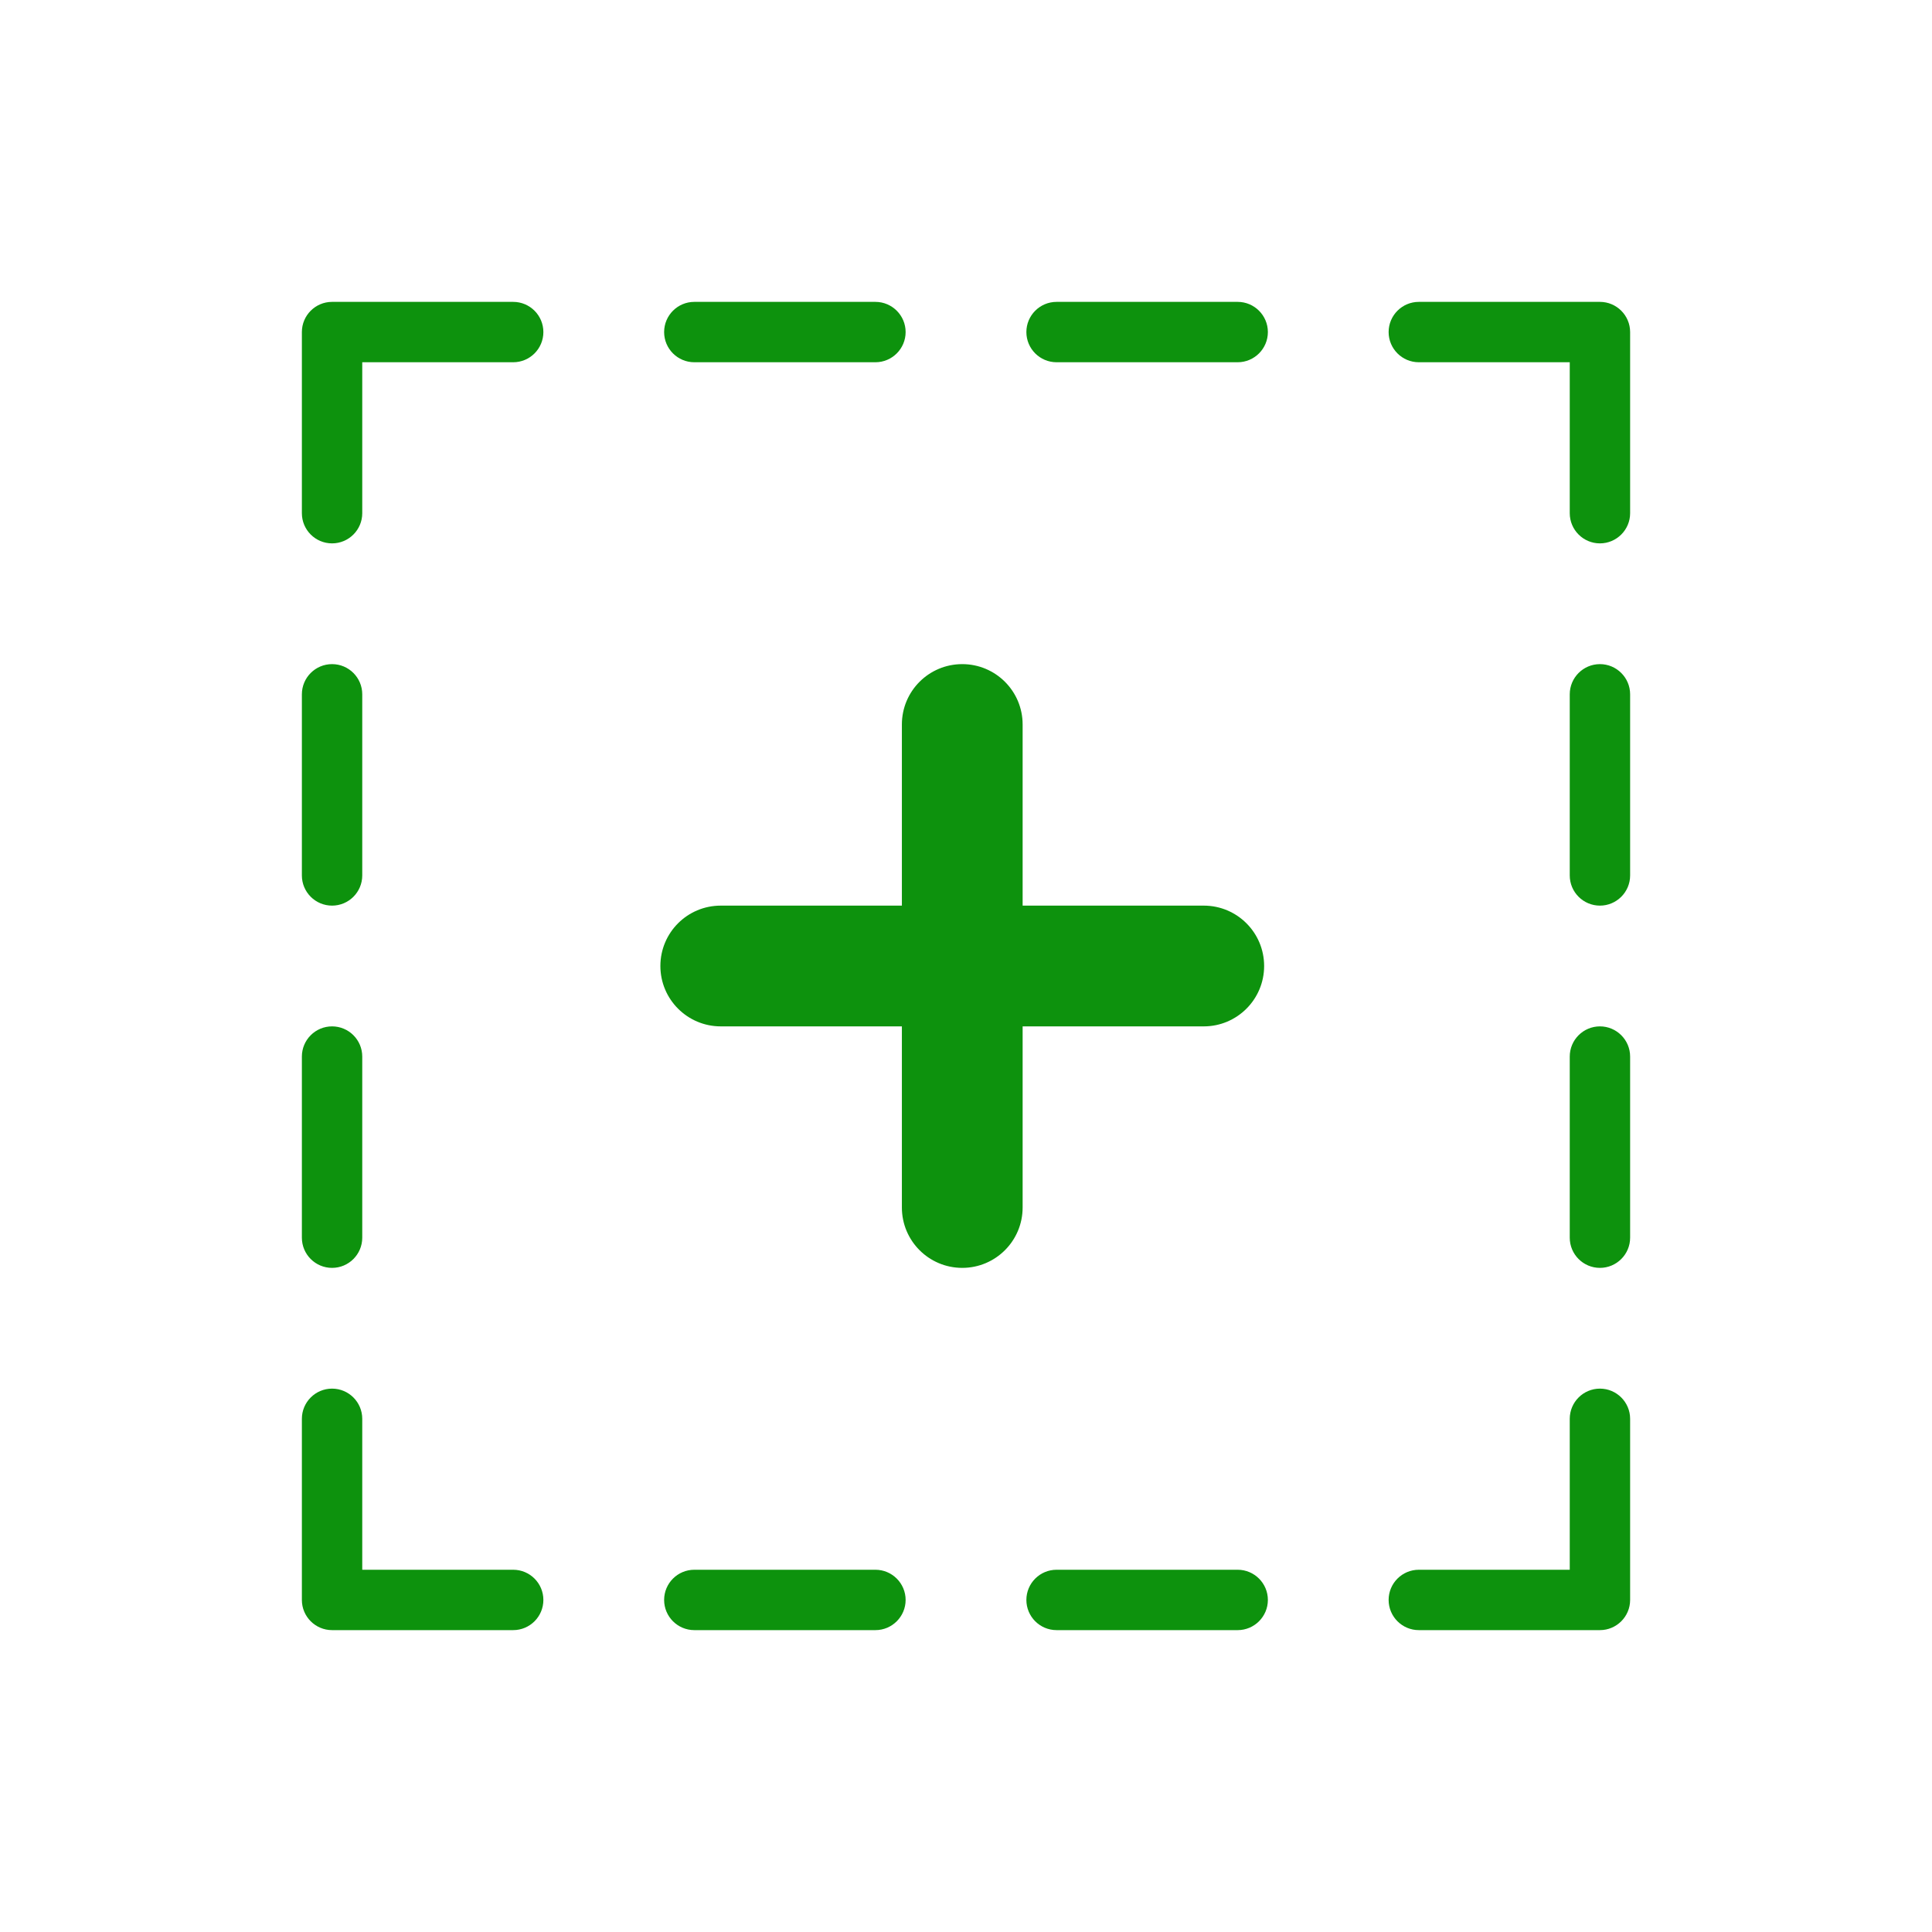 <!-- Generated by IcoMoon.io -->
<svg version="1.1" xmlns="http://www.w3.org/2000/svg" width="32" height="32" viewBox="0 0 32 32" fill="#0d920d">
<title>add</title>
<path d="M26.5 27h-3c-0.276 0-0.5-0.224-0.5-0.5s0.224-0.5 0.5-0.5h2.5v-2.5c0-0.276 0.224-0.5 0.5-0.5 0.275 0 0.5 0.224 0.5 0.5v3c0 0.276-0.225 0.5-0.5 0.5zM26.5 21c-0.276 0-0.5-0.224-0.5-0.5v-3c0-0.276 0.224-0.5 0.5-0.5 0.275 0 0.5 0.224 0.5 0.5v3c0 0.276-0.225 0.5-0.5 0.5zM26.5 15c-0.276 0-0.5-0.224-0.5-0.5v-3c0-0.276 0.224-0.5 0.5-0.5 0.275 0 0.5 0.224 0.5 0.5v3c0 0.276-0.225 0.5-0.5 0.5zM26.5 9c-0.276 0-0.5-0.224-0.5-0.5v-2.5h-2.5c-0.276 0-0.5-0.224-0.5-0.5s0.224-0.5 0.5-0.5h3c0.275 0 0.5 0.224 0.5 0.5v3c0 0.276-0.225 0.5-0.5 0.5zM20.5 27h-3c-0.276 0-0.5-0.224-0.5-0.5s0.224-0.5 0.5-0.5h3c0.275 0 0.5 0.224 0.5 0.5s-0.225 0.5-0.5 0.5zM20.5 6h-3c-0.276 0-0.5-0.224-0.5-0.5s0.224-0.5 0.5-0.5h3c0.275 0 0.5 0.224 0.5 0.5s-0.225 0.5-0.5 0.5zM19.938 15c0.552 0 1 0.447 1 1 0 0.552-0.448 1-1 1h-3v3c0 0.552-0.448 1-1 1-0.553 0-1-0.448-1-1v-3h-3c-0.552 0-1-0.448-1-1 0-0.553 0.447-1 1-1h3v-3c0-0.553 0.447-1 1-1 0.552 0 1 0.447 1 1v3h3zM14.5 6h-3c-0.276 0-0.5-0.224-0.5-0.5s0.224-0.5 0.5-0.5h3c0.275 0 0.5 0.224 0.5 0.5s-0.225 0.5-0.5 0.5zM8.5 27h-3c-0.276 0-0.5-0.224-0.5-0.5v-3c0-0.276 0.224-0.5 0.5-0.5s0.5 0.224 0.5 0.5v2.5h2.5c0.276 0 0.5 0.224 0.5 0.5s-0.224 0.5-0.5 0.5zM8.5 6h-2.5v2.5c0 0.276-0.224 0.5-0.5 0.5s-0.5-0.224-0.5-0.5v-3c0-0.276 0.224-0.5 0.5-0.5h3c0.276 0 0.5 0.224 0.5 0.5s-0.224 0.5-0.5 0.5zM5.5 11c0.276 0 0.5 0.224 0.5 0.5v3c0 0.276-0.224 0.5-0.5 0.5s-0.5-0.224-0.5-0.5v-3c0-0.276 0.224-0.5 0.5-0.5zM5.5 17c0.276 0 0.5 0.224 0.5 0.5v3c0 0.276-0.224 0.5-0.5 0.5s-0.5-0.224-0.5-0.5v-3c0-0.276 0.224-0.5 0.5-0.5zM11.5 26h3c0.275 0 0.5 0.224 0.5 0.5s-0.225 0.5-0.5 0.5h-3c-0.276 0-0.5-0.224-0.5-0.5s0.224-0.5 0.5-0.5z"></path>
</svg>
